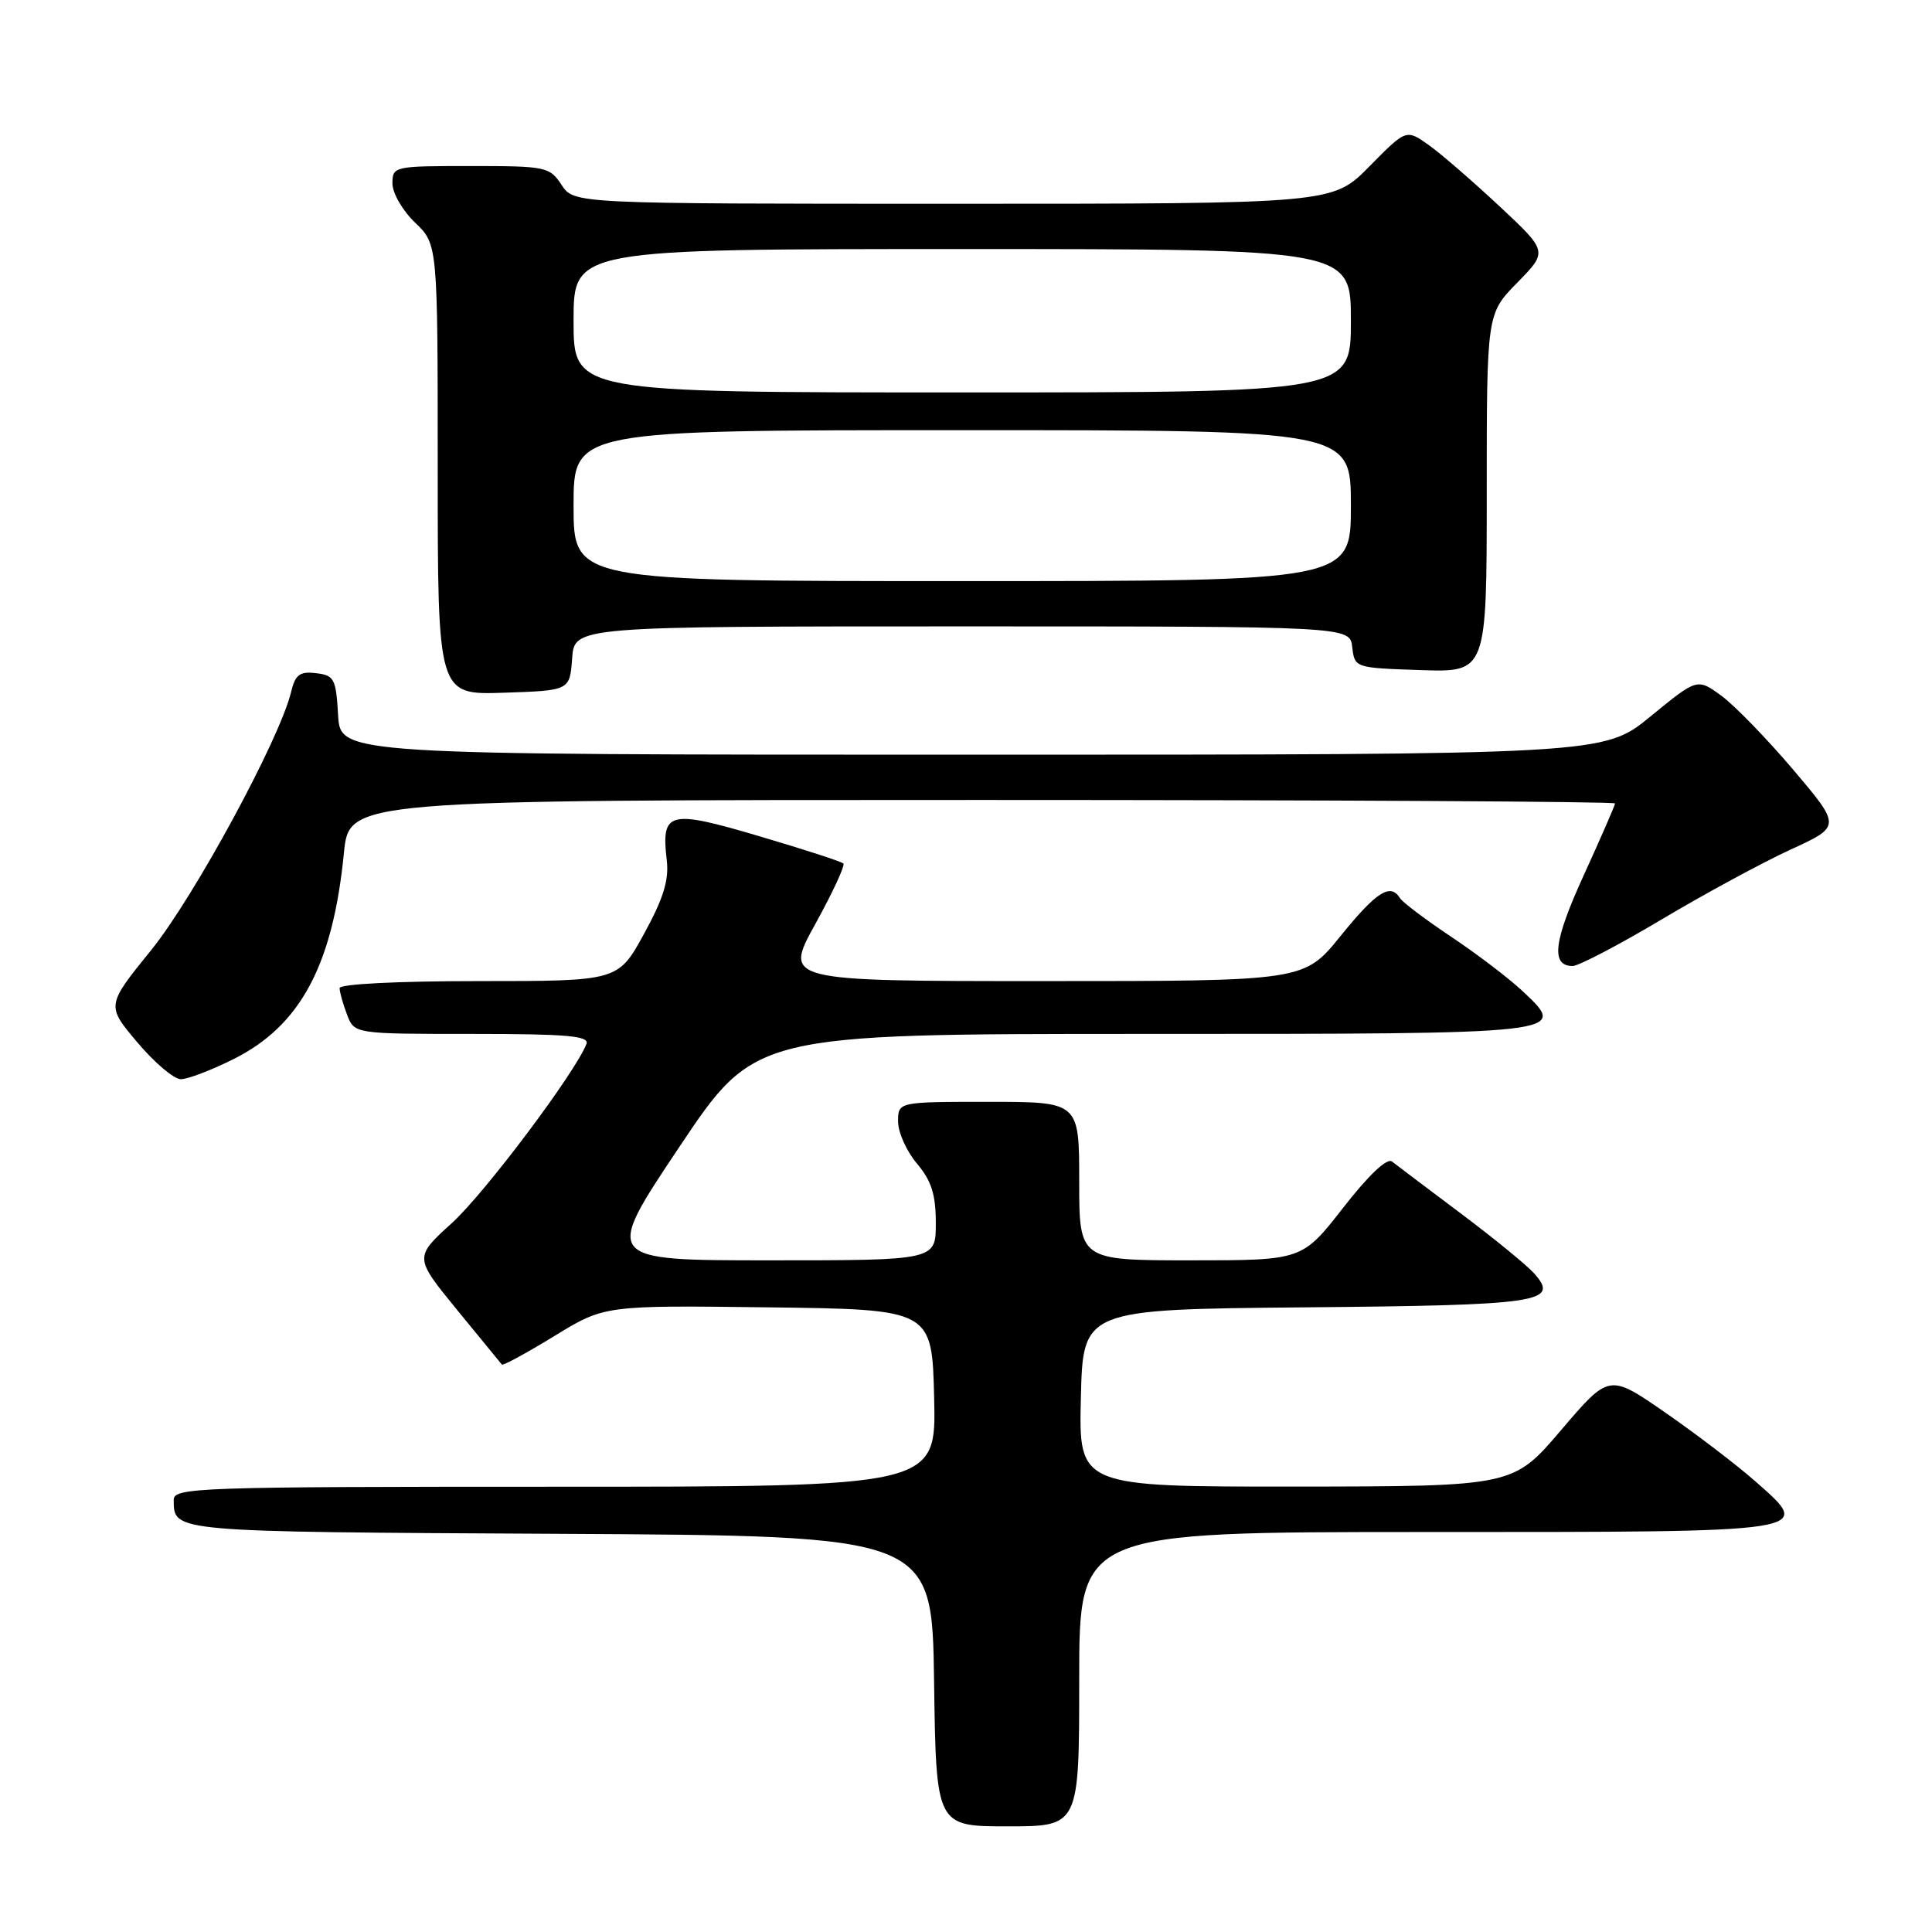 <?xml version="1.0" encoding="UTF-8" standalone="no"?>
<!DOCTYPE svg PUBLIC "-//W3C//DTD SVG 1.1//EN" "http://www.w3.org/Graphics/SVG/1.1/DTD/svg11.dtd" >
<svg xmlns="http://www.w3.org/2000/svg" xmlns:xlink="http://www.w3.org/1999/xlink" version="1.1" viewBox="0 0 256 256">
 <g >
 <path fill="currentColor"
d=" M 143.00 222.50 C 143.00 203.00 143.00 203.00 188.88 203.00 C 241.07 203.00 240.34 203.11 232.54 196.24 C 230.05 194.05 224.68 189.96 220.61 187.14 C 213.22 182.03 213.22 182.03 206.86 189.49 C 200.50 196.95 200.50 196.95 171.72 196.98 C 142.94 197.00 142.94 197.00 143.22 185.25 C 143.50 173.50 143.50 173.50 172.92 173.23 C 204.16 172.95 206.71 172.57 203.28 168.73 C 202.30 167.63 197.90 164.04 193.50 160.74 C 189.10 157.44 185.03 154.37 184.45 153.91 C 183.79 153.39 181.35 155.70 177.97 160.04 C 172.54 167.00 172.54 167.00 157.77 167.00 C 143.00 167.00 143.00 167.00 143.00 156.50 C 143.00 146.00 143.00 146.00 131.00 146.00 C 119.00 146.00 119.00 146.00 119.00 148.61 C 119.00 150.04 120.12 152.55 121.50 154.18 C 123.43 156.47 124.00 158.28 124.00 162.08 C 124.00 167.00 124.00 167.00 101.98 167.00 C 79.97 167.00 79.97 167.00 90.00 152.00 C 100.03 137.00 100.03 137.00 151.39 137.00 C 208.17 137.00 207.82 137.04 201.73 131.31 C 199.95 129.64 195.72 126.42 192.31 124.14 C 188.91 121.87 185.84 119.56 185.50 119.00 C 184.24 116.97 182.39 118.15 177.65 124.00 C 172.81 130.00 172.81 130.00 138.33 130.00 C 103.86 130.00 103.86 130.00 108.03 122.44 C 110.33 118.28 112.00 114.67 111.75 114.42 C 111.50 114.16 106.47 112.53 100.57 110.79 C 88.57 107.24 87.59 107.50 88.35 114.00 C 88.66 116.62 87.90 119.07 85.33 123.75 C 81.90 130.00 81.90 130.00 63.45 130.00 C 52.67 130.00 45.00 130.39 45.00 130.93 C 45.00 131.45 45.44 133.02 45.98 134.43 C 46.95 137.00 46.95 137.00 62.58 137.00 C 75.10 137.00 78.11 137.26 77.71 138.32 C 76.26 142.09 64.24 158.10 59.89 162.05 C 54.88 166.60 54.88 166.60 60.55 173.55 C 63.67 177.37 66.35 180.64 66.50 180.81 C 66.66 180.98 69.78 179.28 73.44 177.04 C 80.10 172.96 80.10 172.96 101.80 173.23 C 123.50 173.50 123.50 173.50 123.78 185.25 C 124.06 197.00 124.06 197.00 73.53 197.00 C 26.07 197.00 23.00 197.11 23.02 198.75 C 23.05 203.02 22.44 202.97 74.05 203.24 C 123.50 203.50 123.50 203.50 123.77 222.75 C 124.04 242.00 124.04 242.00 133.52 242.00 C 143.00 242.00 143.00 242.00 143.00 222.50 Z  M 30.90 140.36 C 39.80 135.93 44.10 127.92 45.57 113.03 C 46.26 106.00 46.26 106.00 130.13 106.00 C 176.26 106.00 214.00 106.21 214.00 106.46 C 214.00 106.71 212.14 110.96 209.88 115.92 C 205.86 124.69 205.45 128.00 208.38 128.00 C 209.17 128.00 214.47 125.23 220.16 121.84 C 225.85 118.45 233.53 114.29 237.23 112.59 C 243.97 109.50 243.97 109.50 237.62 102.00 C 234.12 97.88 229.83 93.46 228.08 92.18 C 224.89 89.86 224.89 89.86 218.70 94.93 C 212.51 100.00 212.51 100.00 128.81 100.00 C 45.10 100.00 45.10 100.00 44.80 94.75 C 44.52 89.92 44.29 89.48 41.87 89.20 C 39.71 88.94 39.12 89.39 38.57 91.70 C 37.06 97.95 25.73 118.84 20.05 125.87 C 14.08 133.24 14.08 133.24 18.20 138.12 C 20.46 140.80 23.05 143.00 23.96 143.00 C 24.87 143.00 27.99 141.81 30.90 140.36 Z  M 75.81 87.25 C 76.11 83.00 76.11 83.00 127.49 83.00 C 178.87 83.00 178.87 83.00 179.18 85.75 C 179.50 88.49 179.53 88.50 188.25 88.79 C 197.00 89.08 197.00 89.08 197.00 65.33 C 197.00 41.58 197.00 41.58 201.05 37.45 C 205.10 33.32 205.10 33.32 198.70 27.34 C 195.18 24.05 190.96 20.39 189.32 19.22 C 186.33 17.10 186.33 17.10 181.45 22.05 C 176.58 27.00 176.58 27.00 126.31 27.00 C 76.05 27.00 76.05 27.00 74.41 24.50 C 72.83 22.10 72.36 22.00 62.38 22.00 C 52.20 22.00 52.00 22.04 52.00 24.31 C 52.00 25.59 53.35 27.92 55.00 29.50 C 58.00 32.37 58.00 32.37 58.00 62.23 C 58.00 92.08 58.00 92.08 66.75 91.79 C 75.50 91.50 75.50 91.50 75.81 87.25 Z  M 76.00 67.00 C 76.00 57.00 76.00 57.00 127.50 57.00 C 179.00 57.00 179.00 57.00 179.00 67.00 C 179.00 77.00 179.00 77.00 127.50 77.00 C 76.00 77.00 76.00 77.00 76.00 67.00 Z  M 76.00 42.50 C 76.00 33.00 76.00 33.00 127.50 33.00 C 179.00 33.00 179.00 33.00 179.00 42.50 C 179.00 52.00 179.00 52.00 127.50 52.00 C 76.00 52.00 76.00 52.00 76.00 42.50 Z "/>
</g>
</svg>